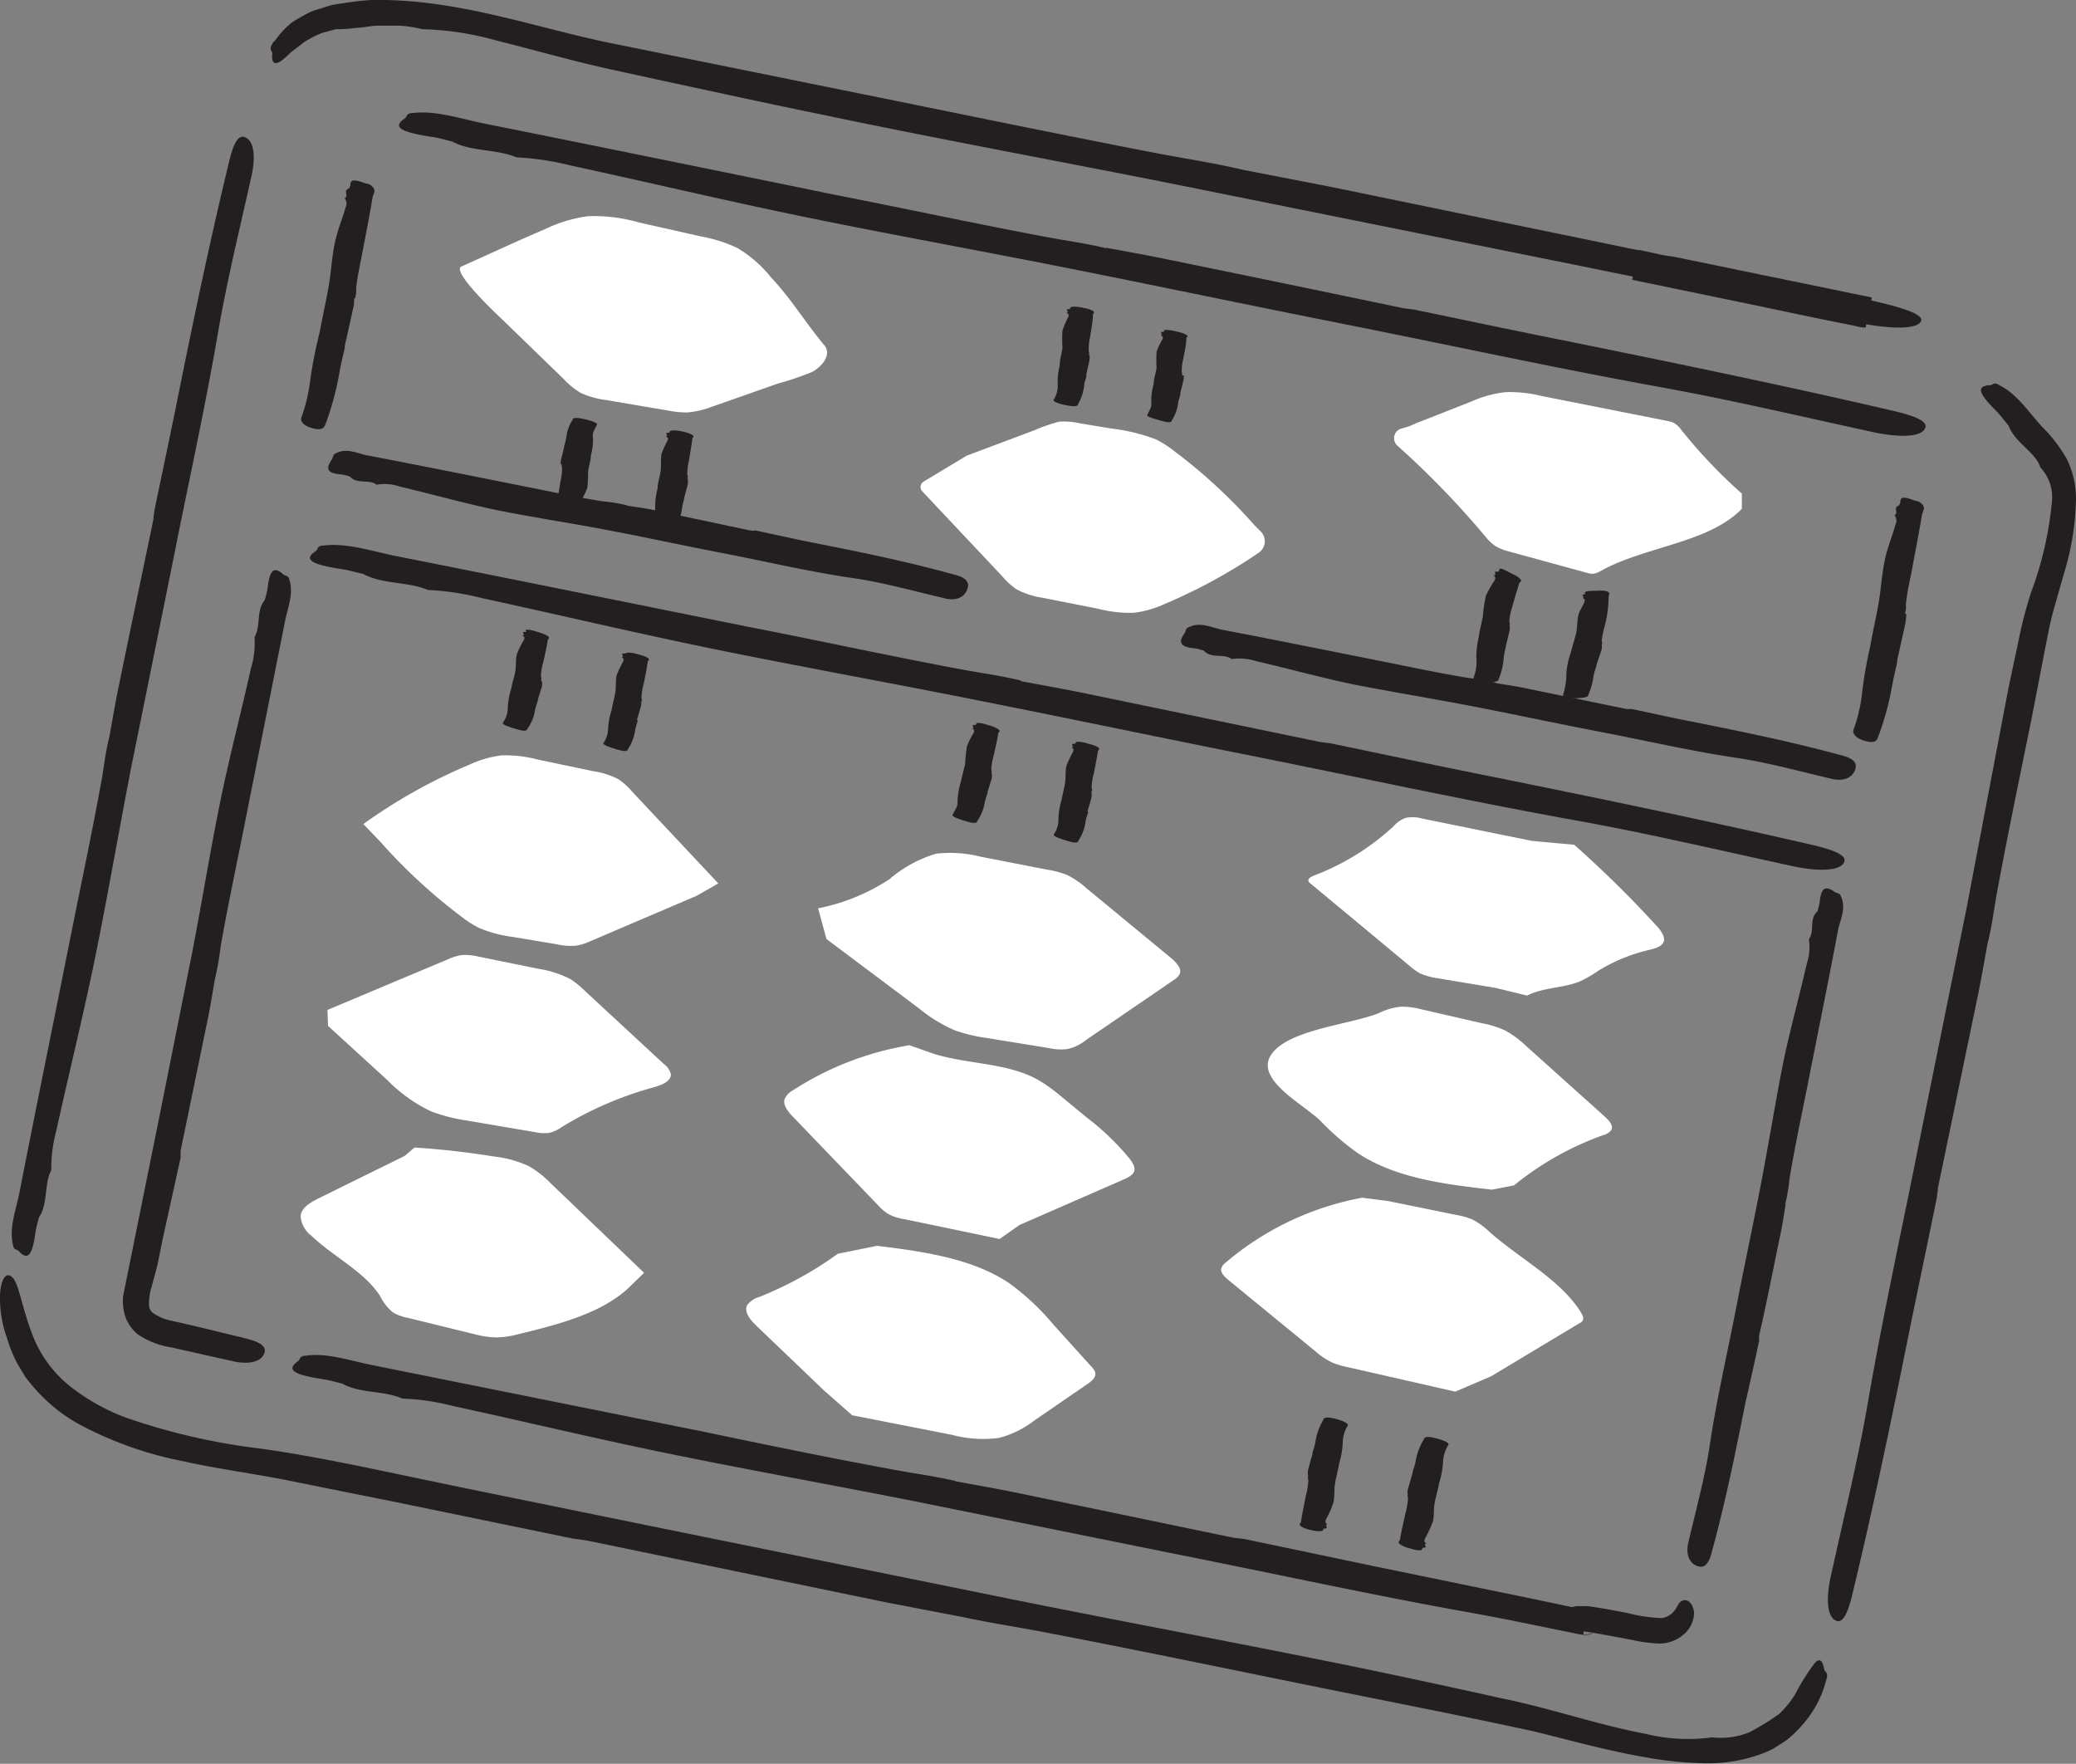 <svg xmlns="http://www.w3.org/2000/svg" viewBox="0 0 149.36 126.88">
  <rect x="0" y="0" width="149.36" height="126.88" fill="#808080" stroke="none"/>
  <defs>
    <style>
      .cls-1 {
        fill: #231f20;
      }

      .cls-2 {
        fill: #fff;
      }
    </style>
  </defs>
  <g id="Layer_2" data-name="Layer 2">
    <g id="Layer_1-2" data-name="Layer 1">
      <g>
        <path class="cls-1" d="M7.88,52.94c.2-1.09.38-2.19.6-3.27.84-4.11,1.71-8.21,2.56-12.32,0-.21.05-.42.07-.64v0c.52-2.48,1.05-5,1.55-7.45C13.81,23.53,15,17.79,16.37,12.1c.21-.89.53-2.42,1.19-2.25s.88,1.28.53,2.83c-.84,3.77-1.77,7.54-2.42,11.33-.95,5.54-2.17,11-3.26,16.52-1,4.95-2,9.88-3,14.82C8.51,60,7.71,64.67,6.76,69.3c-.83,4-1.82,8-2.7,12a10.49,10.49,0,0,0-.37,2.88v0c-.53,1-.22,2.41-.88,3.38h0a10.76,10.76,0,0,0-.26,1.09c-.22,1.67-.55,2.06-1.2,1.35-.14-.15-.39-.06-.42-.48v0h0c-.29-1.22.24-2.54.48-3.79,1.2-6.12,2.45-12.24,3.67-18.36.75-3.75,1.55-7.5,2.23-11.26.18-1,.29-2.08.56-3.11Z"/>
        <path class="cls-1" d="M89.45,12.22l6.24,1.21,23.54,4.85c.39.08.8.13,1.21.19h0l14.23,2.93h0c.1-.47-.84,4.1-.44,2.16h-.09l-.13,0-.26-.05-.51-.11-1-.2-2.06-.42L126,21.9l-8.23-1.7-.26-.06h-.08c-.1.46.82-4.07.43-2.15h0l.12,0,.52.11,1,.22,2,.43,4.1.88,8.2,1.8c1.7.38,4.61,1,4.42,1.64s-2.23.68-5.21,0L122.32,20.8l-2.71-.58-1.35-.28-.68-.14h-.07c-.06.32.57-2.78.31-1.47h0l.08,0,.17,0,.34.07,5.41,1.06,7.9,1.53,2,.39.49.1.25.05.12,0h0c-.15.79.37-1.75-.35,1.76h-.07l-1-.2-3.94-.8-15.76-3.21L85.2,13.39C76.33,11.61,67.44,10,58.59,8.13,54.77,7.35,51,6.52,47.14,5.69c-1.9-.42-3.81-.81-5.74-1.3s-3.78-1-5.66-1.47a21.59,21.59,0,0,0-5.36-.82h0a8.87,8.87,0,0,0-1.57-.25c-.54,0-1.08,0-1.62,0S26.16,2,25.65,2a9.36,9.36,0,0,1-1.48.1h0l-1,.27a6.18,6.18,0,0,0-.86.41,4.64,4.64,0,0,0-.44.26l-.36.28-.62.47a4.18,4.18,0,0,1-.77.66c-.4.22-.59.06-.53-.58,0-.29-.34-.22.13-.92l.05,0h0a6.07,6.07,0,0,1,1.28-1.37c.27-.17.56-.34.86-.5a3.84,3.84,0,0,1,.93-.4l1-.31c.33-.07.67-.11,1-.16A16.44,16.44,0,0,1,26.79,0c6.27-.11,12,2.11,17.74,3.22L62.06,6.77c7.17,1.45,14.34,2.94,21.51,4.32,2,.37,3.94.67,5.92,1.14Z"/>
        <path class="cls-1" d="M143,67.87c-.23,1.23-.44,2.47-.69,3.7l-2.89,13.92c0,.23-.06.48-.08.72v0l-1.74,8.42c-1.31,6.49-2.64,13-4.18,19.43-.24,1-.59,2.72-1.25,2.55s-.85-1.41-.46-3.17c.93-4.26,2-8.53,2.72-12.8,1.09-6.26,2.46-12.45,3.69-18.68l3.39-16.75c1-5.25,2-10.52,3-15.76l.72-3.38a30.35,30.35,0,0,1,.89-3.43,25.45,25.45,0,0,0,1.5-6.48,3.12,3.12,0,0,0-.83-2.54v0c-.3-1.06-1.83-1.77-2.28-3h0c-.28-.32-.53-.68-.83-1-1.36-1.33-1.51-1.86-.51-1.91.22,0,.28-.28.67,0l0,0h0c1.25.6,2.12,1.94,3.09,3A10.76,10.76,0,0,1,148.69,33a6.56,6.56,0,0,1,.67,2.93,19.61,19.61,0,0,1-.9,5.44l-.72,2.54q-.17.62-.3,1.23l-.26,1.3-1,5.18c-.86,4.24-1.75,8.48-2.53,12.73-.21,1.17-.35,2.35-.65,3.51Z"/>
        <path class="cls-1" d="M69.44,116.36l-5.68-1.09-21.44-4.43c-.37-.07-.74-.11-1.11-.16h0l-13-2.68c-2.49-.49-5-1-7.48-1.5s-5-.81-7.57-1.39a26.48,26.48,0,0,1-7.48-2.66,11.92,11.92,0,0,1-3.21-2.6c-.22-.28-.46-.53-.66-.82l-.55-.91A10,10,0,0,1,.5,96.24,8.23,8.23,0,0,1,0,93.31c0-1,.31-1.65.63-1.57.72.17.78,1.87,1.69,4.24A8.68,8.68,0,0,0,5,99.69,14.78,14.78,0,0,0,9.12,102a46.21,46.21,0,0,0,9.65,2.21c2.42.34,4.87.81,7.25,1.29L33.2,107l14.36,2.93,25.8,5.23c8.08,1.62,16.18,3.12,24.25,4.77q5.22,1.08,10.42,2.24c3.55.72,6.92,1.91,10.34,2.55a12.75,12.75,0,0,0,4.81.26h0a5.48,5.48,0,0,0,2.69-.37A19,19,0,0,0,128,123.3h0a7.28,7.28,0,0,0,1.14-1.39,15.56,15.56,0,0,1,1.45-2.31c.33-.32.53-.16.65.45,0,.27.37.15.14.84l0,0h0a7.71,7.71,0,0,1-1.54,3,8.68,8.68,0,0,1-1.33,1.31l-.84.54a5.59,5.59,0,0,1-.86.4,11.21,11.21,0,0,1-4.31.7,26.08,26.08,0,0,1-4.18-.44c-2.74-.47-5.38-1.22-8-1.86-5.24-1.14-10.62-2.18-15.93-3.26-6.53-1.32-13.07-2.69-19.6-3.93-1.79-.34-3.6-.61-5.4-1Z"/>
        <path class="cls-1" d="M79.57,17.82c1.48.28,3,.54,4.46.85q8.41,1.72,16.83,3.48c.29.06.58.08.87.12h0c3.39.7,6.78,1.42,10.18,2.1,7.85,1.59,15.71,3.2,23.5,5,1.22.28,3.3.71,3.12,1.37s-1.66.8-3.79.34c-5.16-1.12-10.32-2.34-15.49-3.27-7.55-1.37-15-3-22.57-4.5-6.75-1.34-13.49-2.76-20.25-4.1-6.35-1.26-12.71-2.4-19-3.7-5.46-1.13-10.9-2.42-16.35-3.6a19.89,19.89,0,0,0-3.92-.59l0,0c-1.42-.61-3.28-.4-4.63-1.14h0c-.5-.12-1-.27-1.5-.34-2.27-.35-2.81-.71-1.91-1.32.2-.13.06-.39.62-.39l0,0v0c1.63-.2,3.45.43,5.16.77C43.24,10.57,51.6,12.28,60,14c5.13,1,10.26,2.11,15.39,3.07,1.41.26,2.83.45,4.24.8Z"/>
        <path class="cls-1" d="M68.7,106.55c1.4.26,2.8.5,4.19.78l15.76,3.27c.27.05.55.07.82.1h0l9.54,2,11,2.26,2.75.58.32.07.05,0s0,0,0,0h0a1.41,1.41,0,0,1,.31-.07h.14l.27,0,.39,0c1,.14,1.89.31,2.82.49a11.71,11.71,0,0,0,2.48.37,1.37,1.37,0,0,0,.94-.55c.21-.25.26-.58.57-.71a.5.5,0,0,1,.53.13,1.17,1.17,0,0,1,.29.92,2.09,2.09,0,0,1-.68,1.34,2.69,2.69,0,0,1-1.77.7,10.15,10.15,0,0,1-2-.26l-1.82-.34c-.6-.11-1.22-.22-1.78-.29l-.18,0h0a5.41,5.41,0,0,0,0-.63.29.29,0,0,0,0-.09v0c-.06-.17.52,1.36.29.75l0,.14c0,.11,0,0,0,.06h.07a1.3,1.3,0,0,0,.53-.09l.07,0a.52.52,0,0,1-.13.06,1.15,1.15,0,0,1-.28.06,2.35,2.35,0,0,1-.73-.07l-3.92-.8c-1.21-.25-2.42-.48-3.63-.7-7.08-1.26-14.09-2.8-21.14-4.2l-19-3.84c-5.94-1.18-11.9-2.24-17.84-3.46-5.12-1.05-10.2-2.27-15.31-3.38a16.78,16.78,0,0,0-3.67-.54v0c-1.32-.59-3.07-.36-4.33-1.08h0c-.47-.11-.94-.25-1.4-.32-2.13-.32-2.64-.67-1.78-1.29.19-.14.06-.39.59-.4l0,0v0c1.53-.22,3.24.39,4.84.7l23.49,4.72c4.81,1,9.61,2,14.42,2.87,1.31.24,2.65.41,4,.74Z"/>
        <path class="cls-1" d="M107.61,49.14c.66.11,1.32.2,2,.34L117,51a2.47,2.47,0,0,0,.39,0h0c1.49.32,3,.65,4.48.94,3.46.69,6.93,1.4,10.33,2.32.54.14,1.45.33,1.3,1s-.86,1-1.79.75c-2.27-.53-4.52-1.16-6.82-1.5-3.35-.5-6.64-1.27-10-1.91-3-.58-6-1.22-8.93-1.79-2.8-.54-5.62-1-8.41-1.54-2.41-.49-4.79-1.16-7.18-1.71a3.85,3.85,0,0,0-1.75-.15h0c-.6-.43-1.48,0-2-.6h0a4,4,0,0,0-.66-.17c-1-.09-1.23-.39-.74-1.08.11-.15.07-.39.33-.45l0,0v0c.78-.38,1.55,0,2.31.18,3.69.7,7.37,1.45,11.06,2.18,2.26.45,4.52.94,6.79,1.31a13.68,13.68,0,0,1,1.88.32Z"/>
        <path class="cls-1" d="M45.11,36.37c.62.1,1.25.18,1.87.31l7,1.48a1.53,1.53,0,0,0,.37,0h0c1.42.3,2.83.62,4.25.9,3.29.65,6.58,1.32,9.81,2.21.51.13,1.38.32,1.22,1s-.82,1-1.71.76c-2.15-.5-4.29-1.11-6.46-1.43-3.19-.46-6.31-1.2-9.46-1.81-2.83-.54-5.64-1.16-8.47-1.69-2.66-.51-5.34-.9-8-1.45C33.28,36.17,31,35.53,28.76,35a3.34,3.34,0,0,0-1.66-.13h0c-.56-.43-1.4,0-1.91-.58h0a2.91,2.91,0,0,0-.63-.16c-1-.08-1.16-.37-.69-1.07.11-.15.07-.39.32-.46l0,0h0c.74-.39,1.48,0,2.19.15,3.51.67,7,1.37,10.5,2.07,2.15.42,4.29.89,6.45,1.24a12,12,0,0,1,1.78.29Z"/>
        <path class="cls-1" d="M73.45,49c1.5.28,3,.55,4.49.85l16.91,3.5c.29.06.58.08.87.12h0c3.41.71,6.81,1.43,10.23,2.12,7.89,1.59,15.78,3.21,23.61,5,1.23.28,3.32.71,3.14,1.37s-1.67.8-3.81.33c-5.18-1.12-10.37-2.35-15.56-3.28-7.59-1.37-15.12-3-22.68-4.52-6.79-1.35-13.56-2.77-20.35-4.12-6.37-1.27-12.77-2.42-19.14-3.72-5.49-1.13-11-2.43-16.43-3.61a19.28,19.28,0,0,0-3.94-.6l0,0c-1.43-.61-3.29-.4-4.65-1.15h0c-.5-.11-1-.26-1.51-.34-2.28-.35-2.82-.71-1.91-1.31.2-.14.05-.4.62-.4l0,0h0c1.64-.2,3.48.43,5.19.77,8.4,1.66,16.8,3.37,25.2,5.06,5.16,1,10.31,2.13,15.47,3.09,1.41.26,2.84.45,4.26.8Z"/>
        <path class="cls-1" d="M137.15,44.15a5.85,5.85,0,0,1-.07.72c-.19.88-.4,1.77-.59,2.66,0,0,0,.09,0,.14h0c-.12.54-.25,1.07-.35,1.61a20.65,20.65,0,0,1-1,3.69c-.07.19-.14.52-.81.37s-1-.45-1-.78a11.63,11.63,0,0,0,.61-2.44,28.94,28.94,0,0,1,.61-3.59c.18-1.08.44-2.14.62-3.22s.22-2,.44-3.05c.18-.86.53-1.69.77-2.55a.61.61,0,0,0-.08-.65h0c.35-.17-.16-.57.34-.7h0c0-.08.09-.15.08-.24,0-.37.22-.42.95-.14.16.06.39.07.49.18h0c.47.35.16.6.12.87-.22,1.33-.49,2.66-.73,4-.16.81-.35,1.62-.43,2.45a1.72,1.72,0,0,1-.07.68Z"/>
        <path class="cls-1" d="M25.48,21.47c0,.24,0,.49-.08.73-.19.9-.4,1.8-.6,2.71,0,0,0,.1,0,.15h0c-.13.55-.26,1.09-.36,1.64a21.41,21.41,0,0,1-1,3.76c-.08.19-.15.52-.81.38s-1.05-.46-.95-.8a11.89,11.89,0,0,0,.61-2.47A32.14,32.14,0,0,1,23,23.9c.2-1.1.45-2.18.64-3.27s.23-2.09.44-3.11.54-1.72.78-2.59a.62.62,0,0,0-.07-.67h0c.35-.17-.16-.57.34-.71h0c0-.08.09-.15.08-.24,0-.38.22-.43,1-.15.16.06.38.07.48.18h0c.46.35.15.6.11.88-.22,1.35-.49,2.7-.75,4.05-.15.83-.35,1.65-.43,2.5a2,2,0,0,1-.07.69Z"/>
        <path class="cls-1" d="M128.47,86.62c-.11.66-.2,1.33-.34,2-.52,2.48-1,5-1.57,7.46,0,.12,0,.26,0,.39h0c-.32,1.5-.65,3-1,4.51-.69,3.49-1.41,7-2.33,10.4-.14.54-.34,1.46-1,1.31s-1-.86-.74-1.81c.53-2.28,1.16-4.55,1.51-6.85.5-3.37,1.28-6.69,1.92-10,.58-3,1.23-6,1.8-9,.54-2.82,1-5.66,1.55-8.47.5-2.43,1.17-4.82,1.72-7.23a3.76,3.76,0,0,0,.15-1.76h0c.44-.6,0-1.49.61-2h0a4.11,4.11,0,0,0,.17-.67c.09-1,.38-1.23,1.08-.74.15.11.38.07.45.33l0,0h0c.37.78,0,1.56-.19,2.32-.7,3.72-1.46,7.43-2.19,11.14-.45,2.27-.94,4.54-1.32,6.83a13.56,13.56,0,0,1-.32,1.89Z"/>
        <path class="cls-1" d="M15.45,70.49c-.15.86-.28,1.72-.45,2.57l-2,9.69a4.21,4.21,0,0,0,0,.51v0L11.71,89.1l-.34,1.7c-.14.64-.32,1.21-.45,1.73a4.18,4.18,0,0,0-.2,1.32.75.75,0,0,0,.36.65A3.43,3.43,0,0,0,12.3,95l1.67.38,3.34.81c.7.18,1.89.42,1.73,1.08s-1.05.93-2.29.65l-4.46-1a5.88,5.88,0,0,1-2.39-.94A2.88,2.88,0,0,1,9,94.66a3.66,3.66,0,0,1-.14-1.44l2.64-13.06L13.83,68.5c.71-3.66,1.3-7.33,2.05-11,.65-3.15,1.47-6.26,2.17-9.4a6.28,6.28,0,0,0,.26-2.27h0c.47-.79.11-1.91.73-2.65h0a6.34,6.34,0,0,0,.21-.86c.15-1.32.46-1.61,1.13-1,.15.13.39.06.44.4l0,0h0c.33,1-.13,2-.32,3L17.62,59.19c-.59,3-1.22,5.9-1.74,8.86a22.84,22.84,0,0,1-.43,2.45Z"/>
        <path class="cls-1" d="M40.35,33.41a.82.82,0,0,1,0-.27l.24-1s0,0,0-.06h0a5.47,5.47,0,0,0,.15-.58,2.85,2.85,0,0,1,.47-1.32c0-.07.08-.19.74-.05s1.08.31,1,.43c-.13.28-.35.55-.29.87a4,4,0,0,1-.15,1.33c0,.4-.16.78-.2,1.18a10.87,10.87,0,0,1-.05,1.14,6.13,6.13,0,0,1-.43.9c0,.07-.08.14.16.26h0c-.33,0,.22.24-.24.24h0s-.07,0,0,.08-.17.13-.92-.06a3.7,3.7,0,0,1-.49-.14h0c-.5-.19-.23-.25-.22-.35.05-.49.14-1,.22-1.47a3.88,3.88,0,0,0,.1-.9c0-.09-.09-.19,0-.26Z"/>
        <path class="cls-1" d="M49.49,34.49a1.43,1.43,0,0,1,0,.29c-.08.35-.17.7-.26,1,0,0,0,0,0,.07h0a6.42,6.42,0,0,0-.15.63,3.23,3.23,0,0,1-.5,1.43c0,.06-.07.19-.74.06s-1.08-.32-1-.45a1.83,1.83,0,0,0,.3-.94,4.84,4.84,0,0,1,.17-1.43c0-.43.17-.84.22-1.27s0-.83.06-1.22a7.82,7.82,0,0,1,.45-1c0-.07.09-.15-.15-.28h0c.32,0-.22-.25.24-.25h0s.07-.05.06-.09.16-.15.91,0a3.3,3.3,0,0,1,.49.14h0c.5.2.23.26.22.37-.06.53-.16,1.06-.24,1.58a4,4,0,0,0-.12,1c0,.09.08.2,0,.27Z"/>
        <path class="cls-2" d="M59.42,25a.66.66,0,0,0-.12-.17c-1.33-1.59-2.41-3.38-3.84-4.89a9,9,0,0,0-2.41-2.1A10.48,10.48,0,0,0,50.39,17l-4.43-1a11.79,11.79,0,0,0-3.62-.45,10.12,10.12,0,0,0-3.14.94c-2,.85-4,1.79-6,2.68-.76.34,2.59,3.49,2.84,3.72l4.51,4.37a5.51,5.51,0,0,0,1.22,1,6.35,6.35,0,0,0,1.85.52l4.37.74a7.14,7.14,0,0,0,1.45.15,6.37,6.37,0,0,0,1.75-.4L56,27.58a19.67,19.67,0,0,0,2.42-.82C59,26.46,59.76,25.7,59.42,25Z"/>
        <path class="cls-2" d="M50.1,64.45,42.49,67.7a3.74,3.74,0,0,1-1.06.33,4.48,4.48,0,0,1-1.31-.09L36.9,67.4a9.39,9.39,0,0,1-2.42-.64,7.7,7.7,0,0,1-1.31-.84,39.46,39.46,0,0,1-5.79-5.35l-1.24-1.29A38.82,38.82,0,0,1,33.79,55a7.66,7.66,0,0,1,2.29-.66,9,9,0,0,1,2.57.29l4,.84a5.86,5.86,0,0,1,1.87.6,5.12,5.12,0,0,1,1,.92l6.16,6.56Z"/>
        <path class="cls-2" d="M69.55,32.78l4.9-1.84a11.88,11.88,0,0,1,1.77-.61,5.48,5.48,0,0,1,1.51.13l2.25.37a13.29,13.29,0,0,1,3.19.78,7.7,7.7,0,0,1,1.31.84,38.43,38.43,0,0,1,5.79,5.35l.39.39a1,1,0,0,1-.14,1.6,39.1,39.1,0,0,1-6.66,3.63,7.51,7.51,0,0,1-2.28.66A9,9,0,0,1,79,43.79L75,43a5.71,5.71,0,0,1-1.87-.61,5,5,0,0,1-1-.91l-5.78-6.14a.45.45,0,0,1,.11-.7Z"/>
        <path class="cls-2" d="M23.56,72.65,32.25,69a3.6,3.6,0,0,1,1-.3,4.08,4.08,0,0,1,1.2.12l4.27.87a7.45,7.45,0,0,1,2.35.76,6.78,6.78,0,0,1,1,.82l5.69,5.27a1.28,1.28,0,0,1,.51.75c0,.5-.65.76-1.21.92a25.43,25.43,0,0,0-6.65,2.87,2.49,2.49,0,0,1-.92.42,3,3,0,0,1-1-.06l-4.95-.84A12.14,12.14,0,0,1,31,79.94a11,11,0,0,1-3.13-2.24l-4.27-3.9Z"/>
        <path class="cls-2" d="M45.17,92.7c-2,1.81-5,2.58-7.89,3.28a6.71,6.71,0,0,1-1.49.23A6.36,6.36,0,0,1,34.23,96l-4.89-1.2a3.27,3.27,0,0,1-1.07-.39,3.59,3.59,0,0,1-.92-1.17c-1.12-1.76-3.36-2.83-4.94-4.34a1.93,1.93,0,0,1-.78-1.44c.07-.62.77-1,1.4-1.31l6.09-3,.7-.6c1.95.12,3.89.35,5.83.66a7.93,7.93,0,0,1,2.42.69,7.34,7.34,0,0,1,1.57,1.24l6.7,6.42Z"/>
        <path class="cls-1" d="M39,49.05a1.5,1.5,0,0,1,0,.3l-.31,1s0,0,0,.06h0c-.06.21-.14.42-.19.63a3.23,3.23,0,0,1-.57,1.42c-.05.07-.08.2-.75,0s-1.06-.34-1-.47a1.81,1.81,0,0,0,.35-1,5.37,5.37,0,0,1,.25-1.45c.08-.44.23-.85.3-1.29s0-.85.13-1.25a6.86,6.86,0,0,1,.5-1c0-.08.1-.15-.13-.3h0c.32,0-.21-.28.25-.24h0s.07,0,0-.09.17-.14.91.11a4.29,4.29,0,0,1,.48.17h0c.48.23.21.28.19.39-.08.54-.21,1.06-.32,1.59a3.94,3.94,0,0,0-.17,1c0,.09.07.2,0,.28Z"/>
        <path class="cls-1" d="M46.13,50.44a1.4,1.4,0,0,1,0,.29c-.09.35-.2.7-.3,1.05,0,0,0,0,.05.07h0c-.06.21-.13.42-.18.64a3.26,3.26,0,0,1-.54,1.43c0,.07-.08.2-.74,0s-1.07-.34-1-.47a1.88,1.88,0,0,0,.33-1A5,5,0,0,1,44,51.09c.07-.44.2-.85.27-1.29s0-.84.1-1.24a7.94,7.94,0,0,1,.48-1c0-.08.09-.16-.14-.29h0c.32,0-.21-.27.25-.26h0S45,47,45,47s.17-.15.91.07a3.61,3.61,0,0,1,.49.15h0c.49.21.21.27.2.38-.07.54-.19,1.07-.29,1.6a4.1,4.1,0,0,0-.16,1c0,.09.08.2,0,.28Z"/>
        <path class="cls-1" d="M71.36,55.68a1.4,1.4,0,0,1,0,.29l-.31,1s0,.05,0,.07h0c-.06.21-.14.41-.19.63a3.28,3.28,0,0,1-.57,1.42c0,.07-.09.2-.75,0s-1.06-.35-1-.48c.14-.31.39-.6.35-.95a5.37,5.37,0,0,1,.25-1.45c.08-.43.22-.85.3-1.29a10.22,10.22,0,0,1,.13-1.24,6.46,6.46,0,0,1,.5-1c0-.07.09-.15-.14-.29h0c.32,0-.21-.27.25-.24h0s.08-.05.06-.09.17-.14.91.12a2.22,2.22,0,0,1,.48.17h0c.48.24.21.29.19.39-.08.54-.21,1.06-.32,1.59a4.58,4.58,0,0,0-.18,1c0,.09.08.21,0,.28Z"/>
        <path class="cls-1" d="M78.53,57.06a1,1,0,0,1,0,.3c-.09.35-.19.7-.29,1,0,0,0,0,.05.06h0c-.06.22-.14.42-.18.64a3.3,3.3,0,0,1-.54,1.44c0,.07-.09.2-.75,0s-1.06-.35-1-.48a1.87,1.87,0,0,0,.33-1,5,5,0,0,1,.22-1.45c.07-.43.2-.85.26-1.28s0-.84.11-1.24a8.06,8.06,0,0,1,.48-1c0-.08.09-.15-.14-.29h0c.32,0-.21-.27.25-.25h0s.07-.05.06-.09.17-.15.91.08a3.61,3.61,0,0,1,.49.15h0c.49.22.21.28.2.39-.08.53-.19,1.06-.29,1.59a4.18,4.18,0,0,0-.16,1c0,.09.08.21,0,.28Z"/>
        <path class="cls-1" d="M101.28,107.5a1.29,1.29,0,0,1,0-.34l.35-1.2s0,0,0-.07h0c.07-.24.16-.48.21-.73a4.49,4.49,0,0,1,.62-1.65c0-.08.09-.23.75-.07s1.07.35,1,.49a2.63,2.63,0,0,0-.38,1.1,6.56,6.56,0,0,1-.29,1.66c-.09.5-.25,1-.33,1.48s0,1-.17,1.42a9.74,9.74,0,0,1-.54,1.13c0,.09-.09.18.13.33h0c-.32,0,.2.3-.26.29h0s-.08.06-.06.11-.18.17-.92-.08a2.22,2.22,0,0,1-.48-.17h0c-.48-.24-.21-.31-.19-.44.1-.61.25-1.21.38-1.82a6,6,0,0,0,.2-1.12c0-.11-.07-.24,0-.32Z"/>
        <path class="cls-1" d="M94.1,106.13a1.79,1.79,0,0,1,0-.33c.1-.41.22-.81.33-1.21,0,0,0,0,0-.08h0c.07-.24.15-.48.2-.73a4.3,4.3,0,0,1,.59-1.66c0-.08.09-.23.75-.08s1.06.36,1,.51a2.35,2.35,0,0,0-.36,1.1,6.13,6.13,0,0,1-.27,1.66c-.08.5-.23,1-.3,1.47s0,1-.14,1.42a8.92,8.92,0,0,1-.52,1.14c0,.09-.09.18.14.32h0c-.33,0,.21.3-.26.3h0s-.08.06-.06.1-.18.18-.92,0a2.56,2.56,0,0,1-.49-.16h0c-.48-.23-.2-.31-.19-.43.09-.62.23-1.22.34-1.84a5.23,5.23,0,0,0,.19-1.13c0-.1-.08-.23,0-.32Z"/>
        <path class="cls-1" d="M78.39,25.58a1.43,1.43,0,0,1,0,.29c-.07.36-.16.71-.23,1.06,0,0,0,.05,0,.07h0c0,.21-.12.42-.15.64a3.38,3.38,0,0,1-.46,1.45c0,.07-.07.2-.74.08s-1.09-.29-1-.42a1.82,1.82,0,0,0,.29-1,5,5,0,0,1,.14-1.45c0-.44.16-.86.2-1.29a10.22,10.22,0,0,1,0-1.24,7.8,7.8,0,0,1,.43-1c0-.08.08-.16-.16-.28h0c.33,0-.22-.25.24-.26h0s.07-.06.05-.09.16-.16.92,0a3.52,3.52,0,0,1,.49.12h0c.5.19.23.27.22.38,0,.53-.13,1.06-.2,1.6a4,4,0,0,0-.1,1c0,.1.09.2,0,.28Z"/>
        <path class="cls-1" d="M85.16,27a1.22,1.22,0,0,1,0,.27c-.07.33-.16.66-.24,1,0,0,0,0,0,.06h0c0,.2-.12.4-.15.6a3,3,0,0,1-.48,1.34c0,.07-.07.19-.74,0s-1.08-.31-1-.43c.12-.29.34-.56.28-.89A4.35,4.35,0,0,1,83,27.64c0-.4.16-.79.21-1.19a11.14,11.14,0,0,1,0-1.16,6.91,6.91,0,0,1,.44-.91c0-.08.08-.15-.16-.27h0c.32,0-.23-.25.24-.24h0s.07-.05,0-.08.16-.14.91.06a3.08,3.08,0,0,1,.49.13h0c.5.2.23.26.22.36,0,.5-.14,1-.22,1.49a3.51,3.51,0,0,0-.11.92c0,.08.09.19,0,.26Z"/>
        <path class="cls-2" d="M58.86,65.34A14.33,14.33,0,0,0,64,63.24a9.09,9.09,0,0,1,3.36-1.83,8.93,8.93,0,0,1,3.2.22l4.78.93a6.61,6.61,0,0,1,1.45.39,6,6,0,0,1,1.37.94l6.06,5c.39.33.82.76.66,1.17a1.21,1.21,0,0,1-.45.45l-6.3,4.31a3.25,3.25,0,0,1-1.36.65,4.07,4.07,0,0,1-1.34-.08L71,74.67a11.82,11.82,0,0,1-2.28-.54,10.82,10.82,0,0,1-2.59-1.58l-6.67-5Z"/>
        <path class="cls-2" d="M67.19,75.81c2.52.78,5.4.63,7.61,1.94a12,12,0,0,1,1.4,1l2,1.65a18.38,18.38,0,0,1,3.11,3c.19.27.38.57.29.85s-.43.45-.74.59l-7.53,3.29-1.41,1L65.1,87.71a3.58,3.58,0,0,1-1.21-.39,3.26,3.26,0,0,1-.69-.59l-6.11-6.35c-.38-.39-.78-.87-.64-1.32a1.37,1.37,0,0,1,.62-.64,22,22,0,0,1,8.36-3.23Z"/>
        <path class="cls-2" d="M60.28,90.19a26.17,26.17,0,0,1-5.63,3.1,1.69,1.69,0,0,0-.89.59c-.26.51.24,1.09.7,1.53l4.85,4.64,2,1.76,7.15,1.4a8.79,8.79,0,0,0,3.41.23,7.12,7.12,0,0,0,2.57-1.27l3.77-2.59c.33-.22.68-.51.58-.87a1.05,1.05,0,0,0-.27-.4l-2.71-3a17.86,17.86,0,0,0-3.2-3c-2.68-1.8-6.2-2.28-9.51-2.69Z"/>
        <path class="cls-2" d="M107.29,99l6.36-3.82a.5.5,0,0,0,.21-.17c.11-.17,0-.39-.1-.57-1.44-2.35-4.35-3.85-6.55-5.78a5.61,5.61,0,0,0-1.27-.93,5.13,5.13,0,0,0-1.16-.33l-4.9-1L98,86.16a21.06,21.06,0,0,0-9.81,4.66.88.88,0,0,0-.34.48c0,.3.26.56.53.78l6.26,5.13a5.39,5.39,0,0,0,1.19.8,6,6,0,0,0,1.14.34l7.73,1.76Z"/>
        <path class="cls-2" d="M107.35,85.58c-3.37-.38-6.95-.82-9.68-2.64A18.54,18.54,0,0,1,95,80.63c-1.15-1.14-4.48-2.83-3.66-4.56,1-2,5.81-2.34,7.88-3.2a4.59,4.59,0,0,1,1.57-.45,5.44,5.44,0,0,1,1.49.19l4.35,1a6.92,6.92,0,0,1,1.62.5,6.62,6.62,0,0,1,1.4,1l5.78,5.19c.33.29.68.69.49,1a1.05,1.05,0,0,1-.58.36,21.69,21.69,0,0,0-6.41,3.61Z"/>
        <path class="cls-2" d="M110.21,60.49l-7.86-1.6a2.66,2.66,0,0,0-1.15-.07,2,2,0,0,0-.94.62A17.67,17.67,0,0,1,94.5,63c-.19.08-.42.21-.36.39a.39.39,0,0,0,.16.18l7.09,5.89a4.14,4.14,0,0,0,.8.57,5.07,5.07,0,0,0,1.35.36l4.08.68,2.25.55c1.14-.6,2.69-.53,3.88-1.06a9.54,9.54,0,0,0,1.28-.75,12.28,12.28,0,0,1,3.59-1.47c.42-.1.9-.22,1.06-.56s-.16-.82-.48-1.16a80.1,80.1,0,0,0-5.94-5.85Z"/>
        <path class="cls-1" d="M108.62,45a1.71,1.71,0,0,1,0,.32l-.28,1.16s0,0,0,.07h0a5.44,5.44,0,0,0-.15.7,4.83,4.83,0,0,1-.37,1.61c0,.08-.05.22-.73.2s-1.11-.16-1.07-.32a3.12,3.12,0,0,0,.21-1.19,5.84,5.84,0,0,1,.16-1.72c.06-.51.21-1,.3-1.51a10.34,10.34,0,0,1,.21-1.45,7.44,7.44,0,0,1,.64-1.13c0-.08.13-.17-.08-.35h0c.33,0-.15-.34.32-.26h0s.09-.06.08-.1c0-.21.21-.15.89.23a3.06,3.06,0,0,1,.45.24h0c.43.32.15.33.11.44-.17.55-.35,1.11-.5,1.69a4.33,4.33,0,0,0-.22,1.07c0,.1.08.22,0,.31Z"/>
        <path class="cls-1" d="M115.24,46.37a1.76,1.76,0,0,1,0,.33l-.38,1.13s0,.05,0,.07h0a6.14,6.14,0,0,0-.2.66,5,5,0,0,1-.39,1.43c0,.07,0,.19-.71.23s-1.12,0-1.1-.25a5.26,5.26,0,0,0,.23-1.25A5,5,0,0,1,113,47c.11-.49.29-1,.39-1.42s.07-.92.17-1.32.34-.67.45-1c0-.08.07-.16-.18-.25h0c.32-.07-.25-.2.2-.27h0s.06,0,0-.08.13-.18.91-.16a2.71,2.71,0,0,1,.51,0h0c.52.11.27.29.28.43a8.21,8.21,0,0,1-.25,2,7.33,7.33,0,0,0-.24,1.13c0,.11.06.23,0,.31Z"/>
        <path class="cls-2" d="M101.87,30.45l4-1.57a8.32,8.32,0,0,1,2.44-.67,9.37,9.37,0,0,1,2.57.27l9.07,1.8a1.78,1.78,0,0,1,.45.13,1.56,1.56,0,0,1,.55.5,37.08,37.08,0,0,0,4.37,4.6l0,1.09c-2.41,2.48-6.95,2.69-10.15,4.47a1.44,1.44,0,0,1-.58.21,1.76,1.76,0,0,1-.4-.07l-5.59-1.53a3.79,3.79,0,0,1-1-.39,3.48,3.48,0,0,1-.78-.75,63.76,63.76,0,0,0-6.27-6.47.72.72,0,0,1,.27-1.24A5,5,0,0,0,101.87,30.45Z"/>
      </g>
    </g>
  </g>
</svg>
